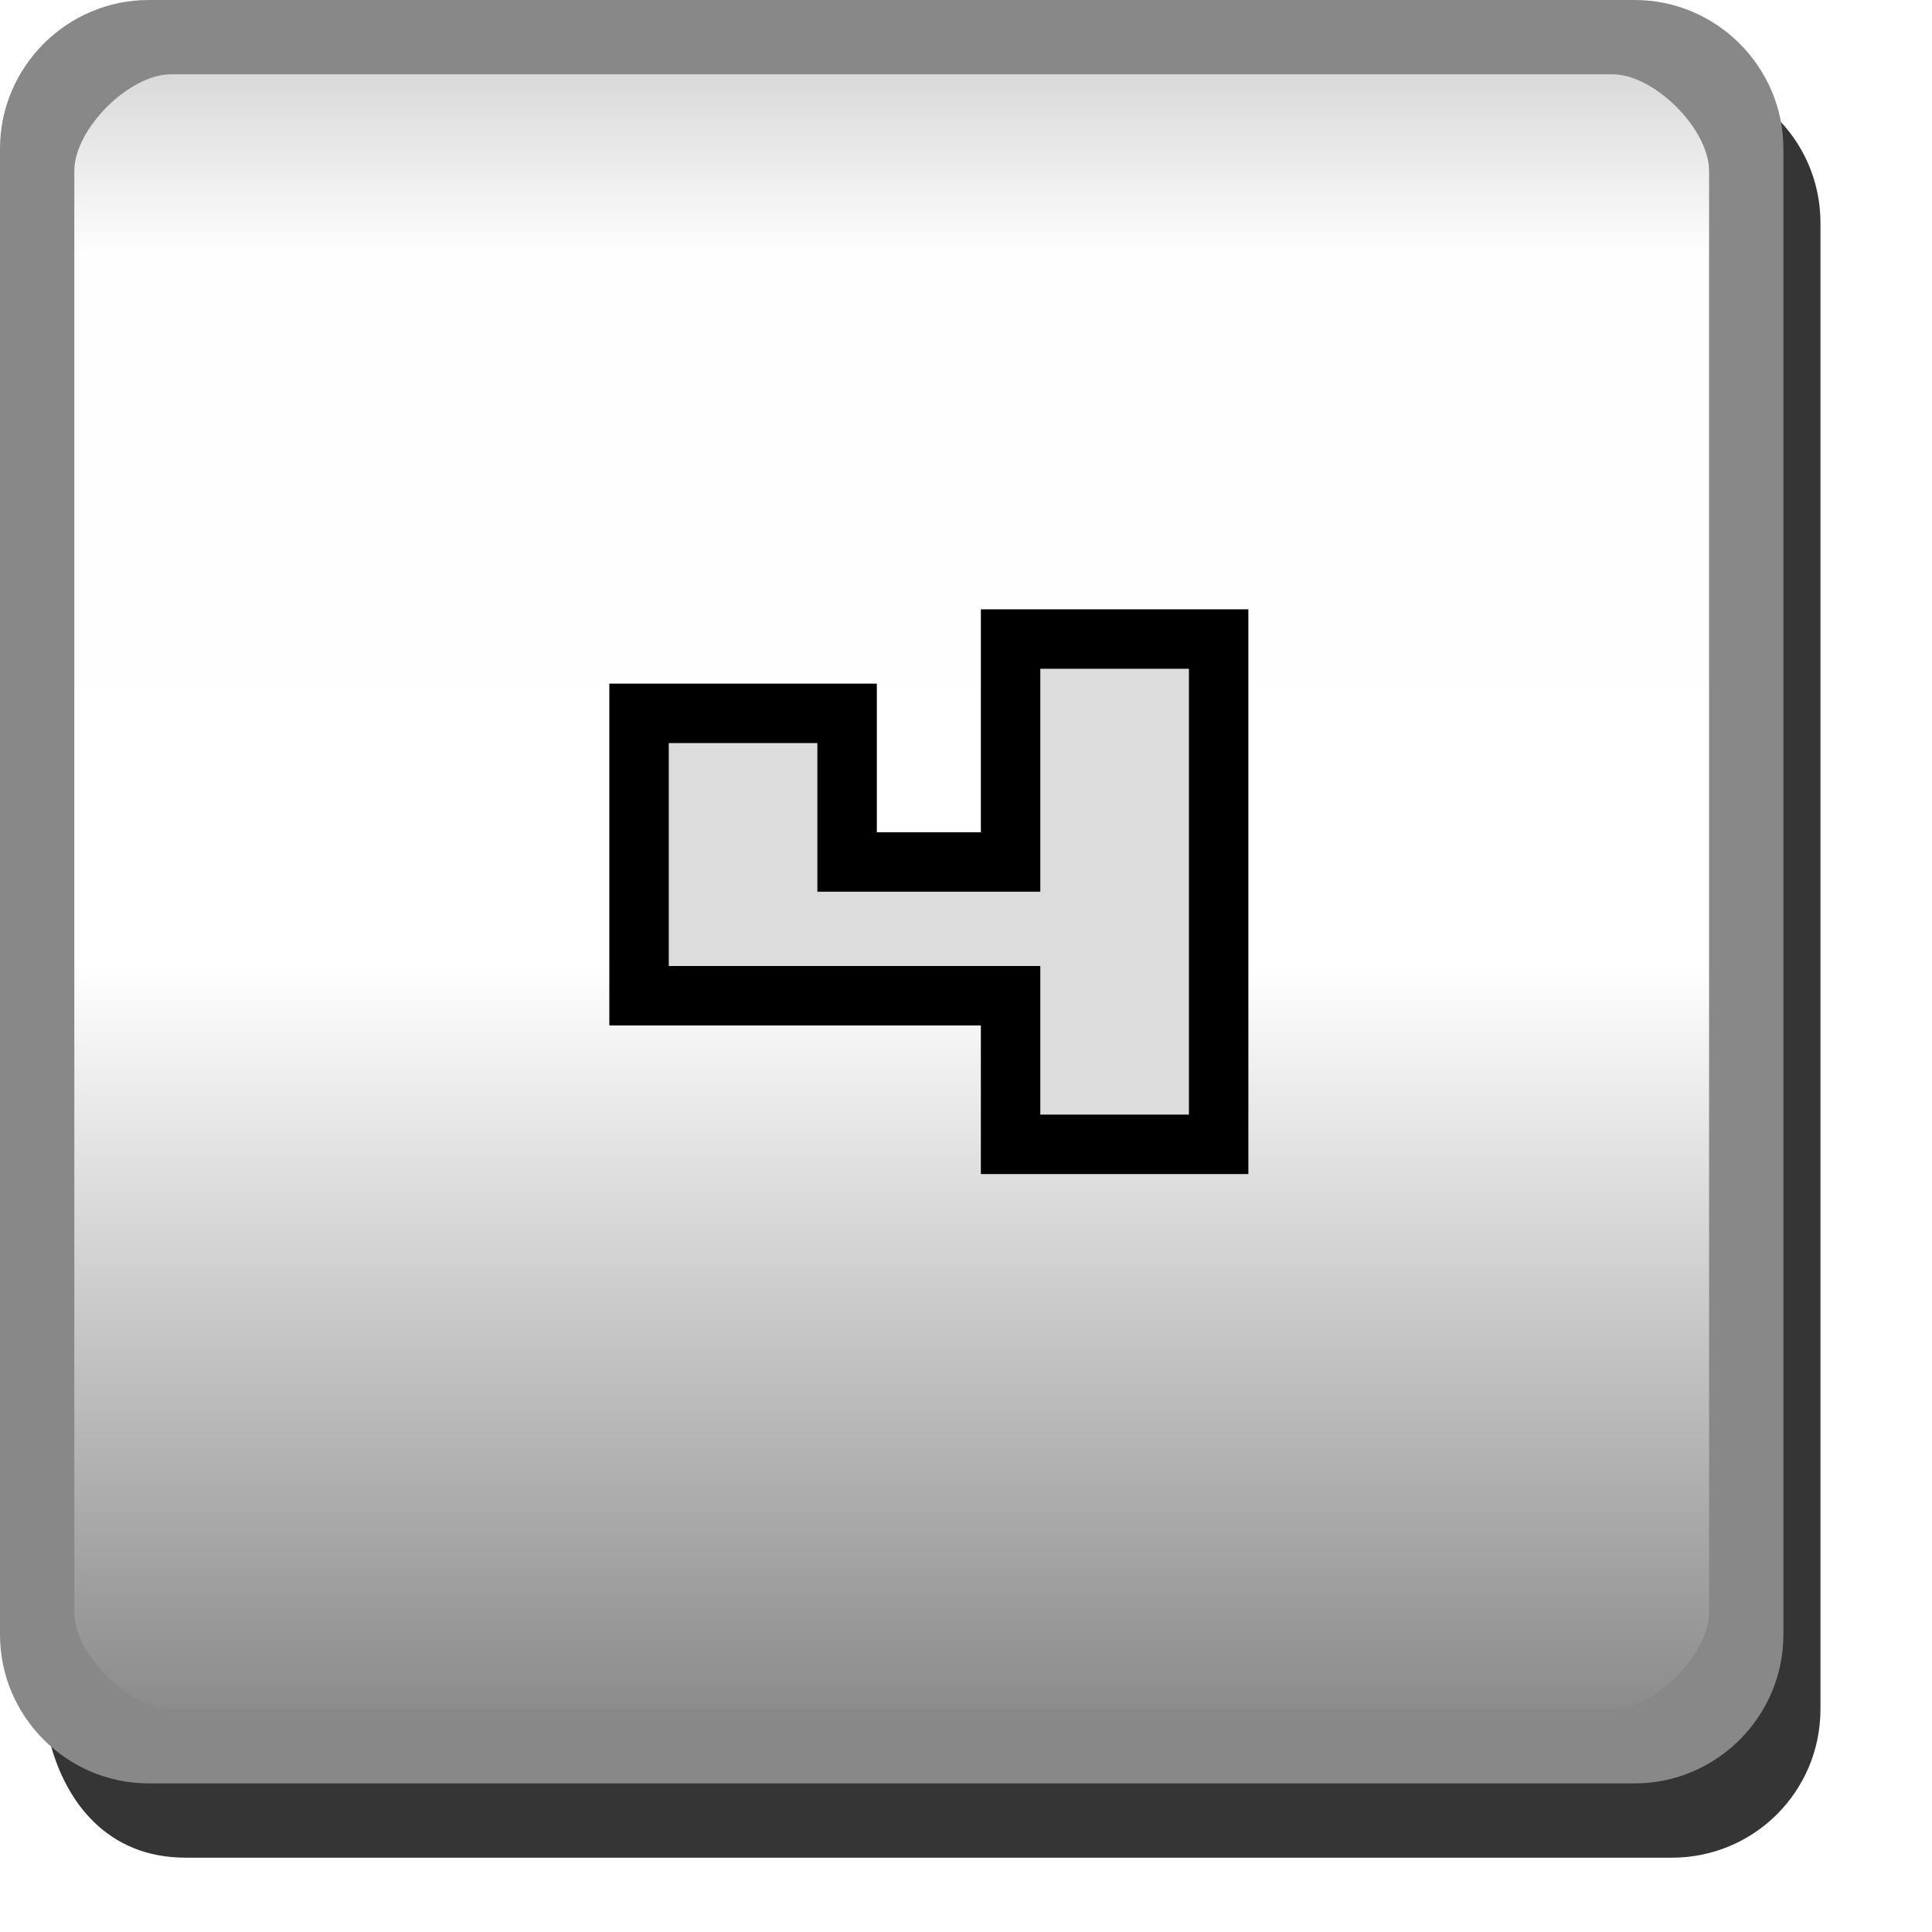 <?xml version="1.0" encoding="UTF-8" standalone="no"?>
<svg
   xmlns:dc="http://purl.org/dc/elements/1.1/"
   xmlns:cc="http://creativecommons.org/ns#"
   xmlns:rdf="http://www.w3.org/1999/02/22-rdf-syntax-ns#"
   xmlns:svg="http://www.w3.org/2000/svg"
   xmlns="http://www.w3.org/2000/svg"
   id="svg79"
   version="1.1"
   height="26"
   width="26">
  <defs
     id="defs11">
    <linearGradient
       gradientUnits="userSpaceOnUse"
       gradientTransform="translate(0,-24)"
       y2="12"
       y1="12"
       x2="23.5"
       x1=".5"
       id="a">
      <stop
         id="stop2"
         offset="0"
         stop-opacity=".176" />
      <stop
         id="stop4"
         offset=".127"
         stop-opacity=".005" />
      <stop
         id="stop6"
         offset=".543"
         stop-opacity="0" />
      <stop
         id="stop8"
         offset="1"
         stop-opacity=".475" />
    </linearGradient>
  </defs>
  <path
     style="opacity:0.8;fill:#030303"
     id="path15"
     d="m 23.314,1.176 c 0.116,0.253 0.186,0.53 0.186,0.824 v 20 c 0,1.099 -0.901,1.966 -2,1.966 L 2,23.966 c -0.66,-1e-6 -1.136,-0.352 -1.325,-0.512 0.209,0.791 0.764,1.546 1.824,1.546 h 20 c 1.108,0 2,-0.892 2,-2 v -20 c 0,-0.817 -0.487,-1.513 -1.185,-1.824 z" />
  <rect
     id="rect17"
     fill="url(#a)"
     color="#000000"
     ry="1.5"
     rx="1.5"
     height="23"
     width="23"
     y="-23.5"
     x=".5"
     transform="rotate(90)" />
  <path
     id="path19"
     style="text-indent:0;text-transform:none"
     fill="#888888"
     color="#000000"
     d="m2 0c-1.099 0-2 .901-2 2v20c0 1.099.901 2 2 2h20c1.099 0 2-.901 2-2v-20c0-1.099-.901-2-2-2zm.3 1h19.4c.563 0 1.3.737 1.3 1.3v19.4c0 .563-.737 1.3-1.3 1.3h-19.4c-.563 0-1.3-.737-1.3-1.3v-19.4c0-.563.737-1.3 1.3-1.3z" />
  <g
     id="g27"
     display="none">
    <g
       id="g25"
       display="inline">
      <path
         id="path21"
         fill="#dcdcdc"
         d="m10 9h3v6h-2v-5h-1v-1" />
      <path
         id="path23"
         fill="#323232"
         d="m13 10h1v6h-2v-1h1v-5" />
    </g>
  </g>
  <g
     id="g35"
     display="none">
    <g
       id="g33"
       display="inline">
      <path
         id="path29"
         fill="#323232"
         d="m10 10h7v4h-5v1h5v1h-7v-3h5v-2h-5v-1" />
      <path
         id="path31"
         fill="#dcdcdc"
         d="m9 9h7v4h-5v1h5v1h-7v-3h5v-2h-5v-1" />
    </g>
  </g>
  <g
     id="g43"
     display="none">
    <g
       id="g41"
       display="inline">
      <path
         id="path37"
         fill="#323232"
         d="m10 10h7v6h-7v-1h5v-1h-2v-1h2v-2h-5v-1" />
      <path
         id="path39"
         fill="#dcdcdc"
         d="m9 9h7v6h-7v-1h5v-1h-2v-1h2v-2h-5v-1" />
    </g>
  </g>
  <path
     id="path45"
     stroke-width="1.6"
     stroke="#000"
     fill="#dcdcdc"
     d="m9 10v3h5v2h2v-6h-2v3h-3v-2z" />
  <g
     id="g53"
     display="none">
    <g
       id="g51"
       display="inline">
      <path
         id="path47"
         fill="#323232"
         d="m17 10h-6v3h4v2h-5v1h7v-4h-5v-1h5v-1" />
      <path
         id="path49"
         fill="#dcdcdc"
         d="m16 9h-6v3h4v2h-5v1h7v-4h-5v-1h5v-1" />
    </g>
  </g>
  <g
     id="g61"
     display="none">
    <g
       id="g59"
       display="inline">
      <path
         id="path55"
         fill="#323232"
         d="m10 10v6h7v-4h-5v-1h4v-1zm2 3h4v2h-4z" />
      <path
         id="path57"
         fill="#dcdcdc"
         d="m9 9v6h7v-4h-5v-1h4v-1zm2 3h4v2h-4z" />
    </g>
  </g>
  <g
     id="g69"
     display="none">
    <g
       id="g67"
       display="inline">
      <path
         id="path63"
         fill="#323232"
         d="m10 10h6v3h1v1h-1v2h-2v-2h-2v-1h2v-2h-4v-1" />
      <path
         id="path65"
         fill="#dcdcdc"
         d="m9 9h6v3h1v1h-1v2h-2v-2h-2v-1h2v-2h-4v-1" />
    </g>
  </g>
  <g
     id="g75"
     display="none">
    <path
       id="path71"
       fill="#323232"
       d="m11 10v2h-1v4h7v-4h-1v-2zm2 1h2v1h-2zm-1 2h4v2h-4z" />
    <path
       id="path73"
       fill="#dcdcdc"
       d="m10 9v2h-1v4h7v-4h-1v-2zm2 1h2v1h-2zm-1 2h4v2h-4z" />
  </g>
  <path
     id="path77"
     fill="#dcdcdc"
     d="m9 10v3h5v2h2v-6h-2v3h-3v-2h-2" />
</svg>
